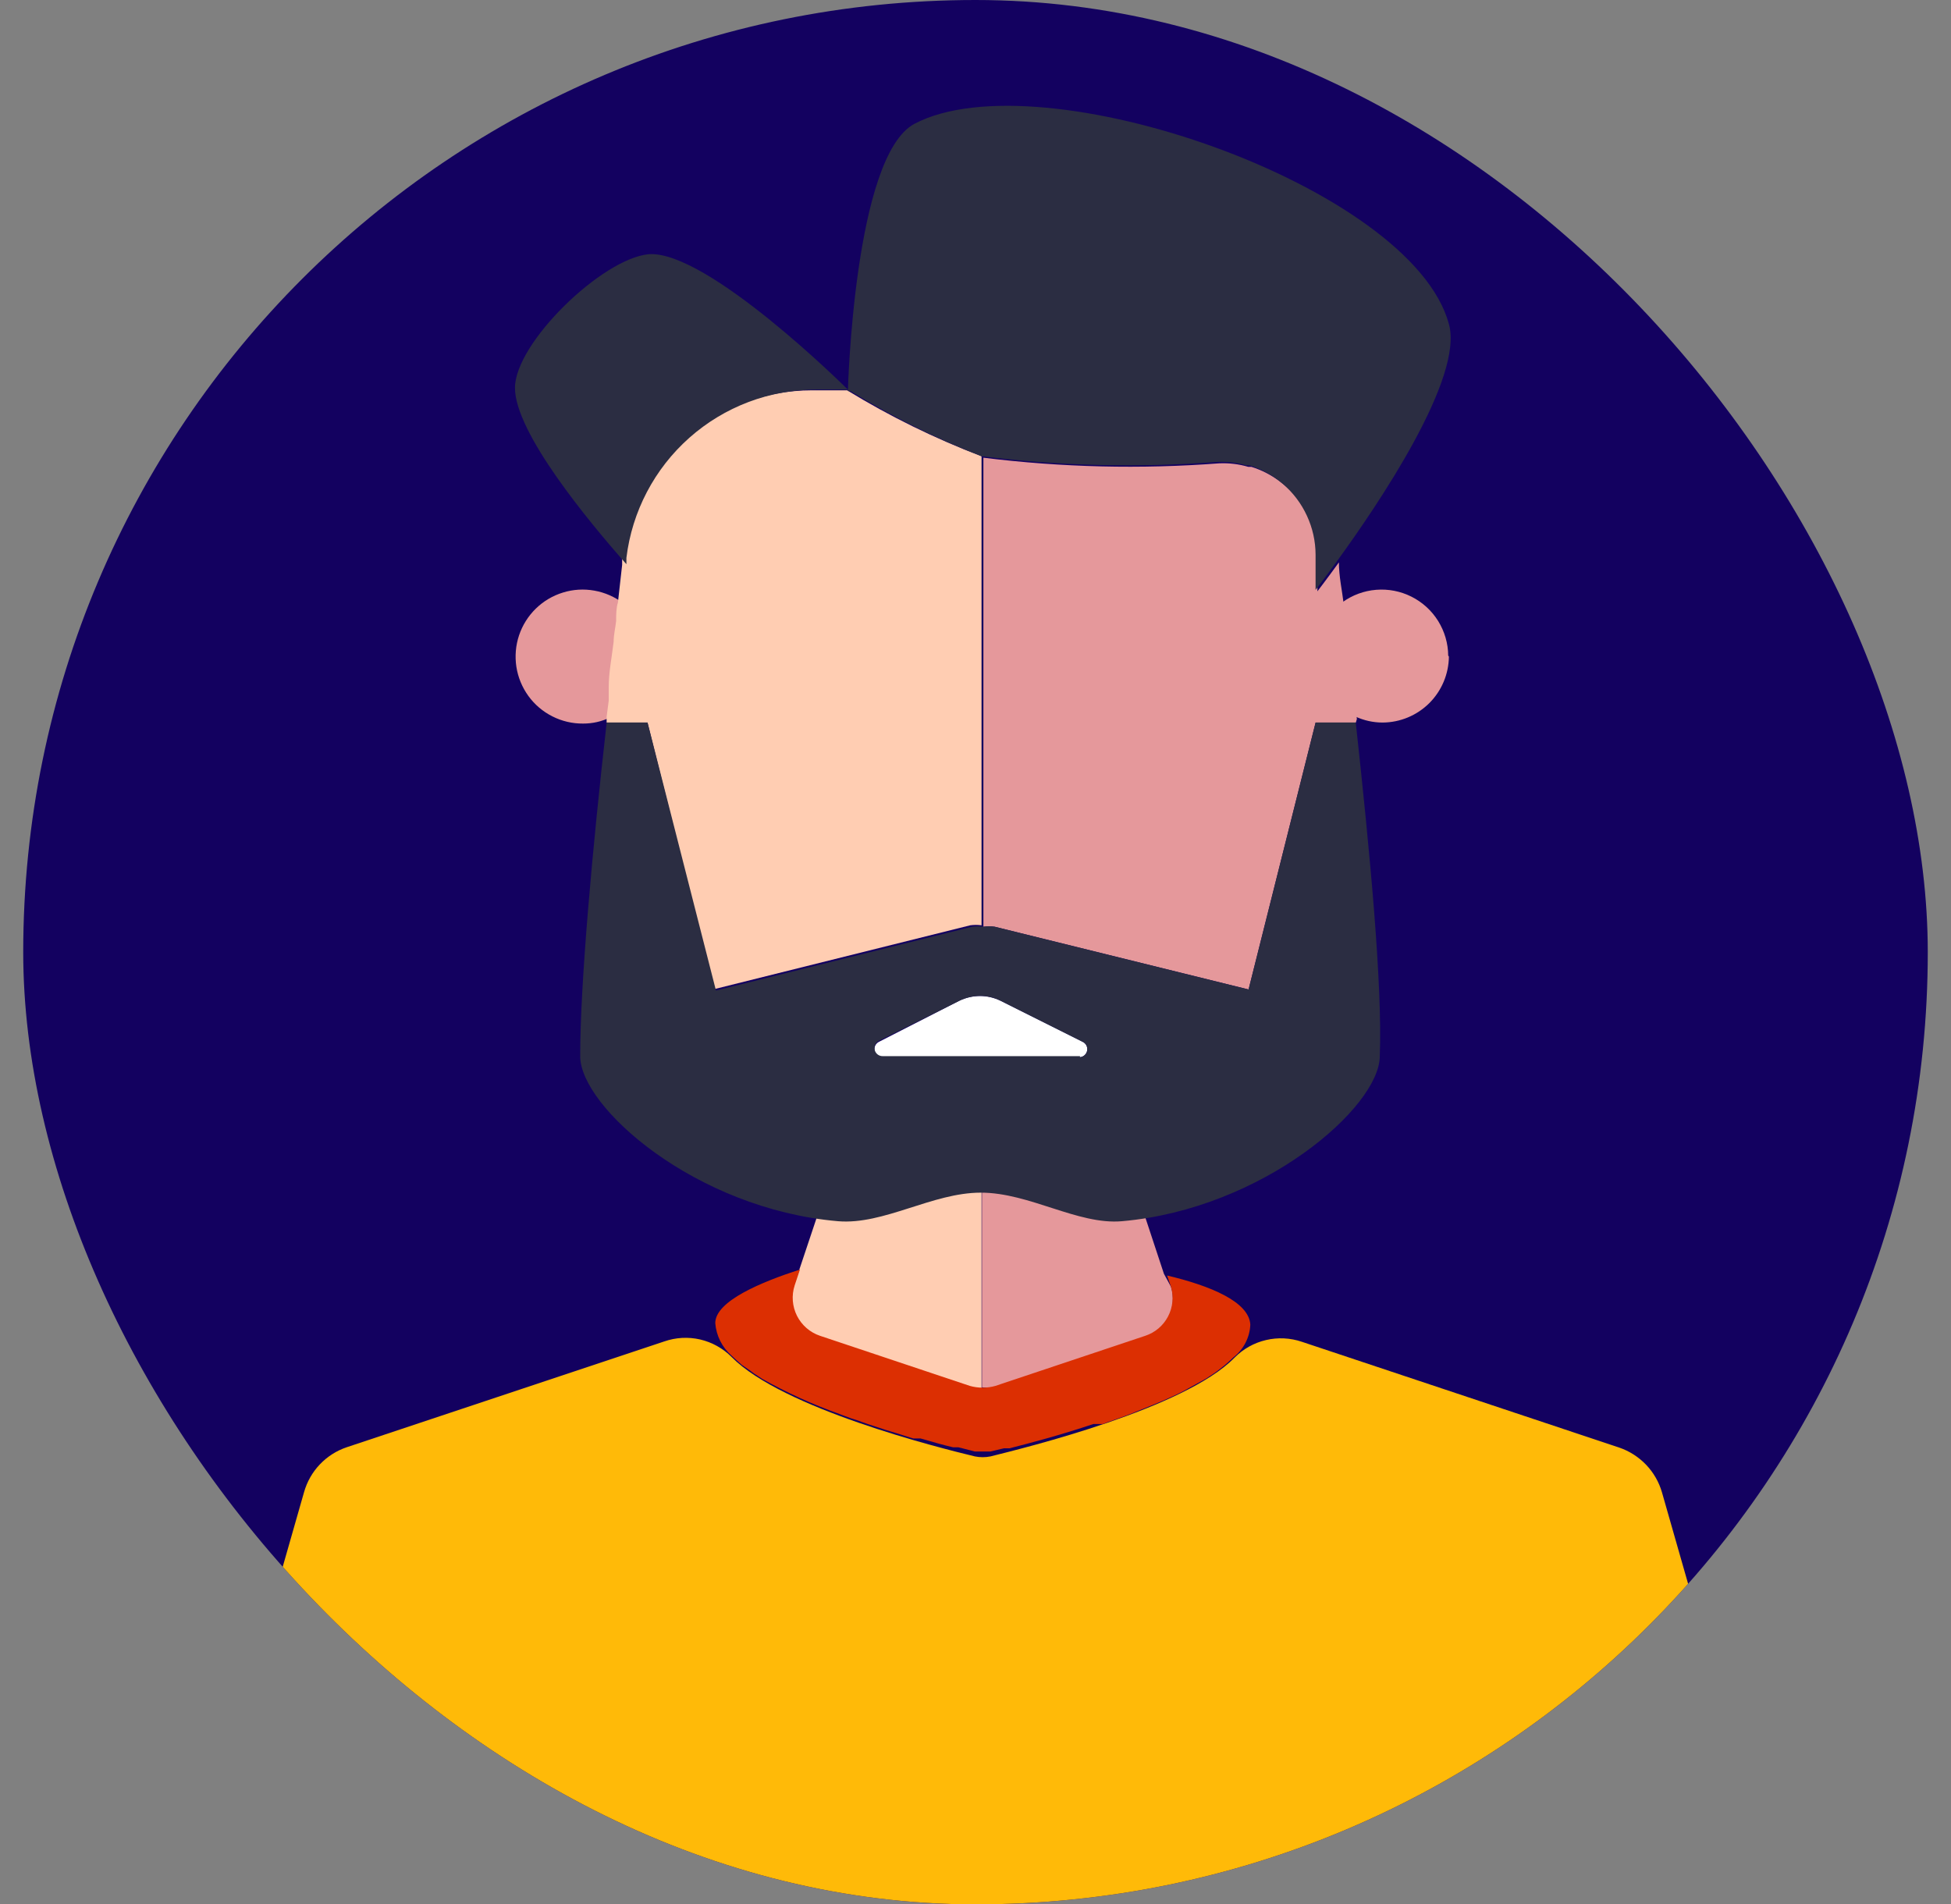 <svg viewBox="0 0 42 41" fill="none" xmlns="http://www.w3.org/2000/svg">
    <rect x="0" y="0" width="42" height="41" fill="#808080" stroke="none"/>
    <g clip-path="url(#clip0_1914_24237)">
        <rect x="0.5" width="41" height="41" rx="20.5" fill="#130160"/>
        <path d="M13.372 12.989C13.372 13.096 13.372 13.209 13.334 13.316C13.296 13.422 13.334 13.361 13.334 13.384C13.334 13.536 13.334 13.68 13.281 13.832C13.243 14.159 13.205 14.485 13.175 14.819V15.1L13.129 15.449C12.949 15.535 12.752 15.579 12.552 15.578C12.323 15.58 12.096 15.527 11.891 15.423C11.686 15.32 11.509 15.169 11.374 14.983C11.24 14.797 11.151 14.582 11.116 14.355C11.082 14.128 11.101 13.896 11.174 13.678C11.247 13.461 11.37 13.264 11.535 13.103C11.699 12.943 11.899 12.824 12.119 12.757C12.338 12.689 12.57 12.675 12.796 12.716C13.022 12.756 13.235 12.85 13.418 12.989H13.372ZM29.188 15.556H28.322L26.879 21.303L21.413 19.952C21.332 19.941 21.25 19.941 21.17 19.952V9.854C22.855 10.063 24.556 10.104 26.249 9.975C26.459 9.966 26.67 9.991 26.872 10.051H26.94C27.159 10.119 27.364 10.225 27.548 10.362L27.661 10.453C27.88 10.642 28.055 10.875 28.175 11.137C28.296 11.399 28.359 11.684 28.36 11.972V12.731C28.36 12.731 28.542 12.496 28.823 12.108C28.823 12.405 28.891 12.708 28.929 13.02C29.02 13.779 29.119 14.637 29.21 15.48L29.188 15.556Z" fill="#E5989B"/>
        <path d="M21.13 9.823V19.921C21.049 19.91 20.967 19.91 20.887 19.921L15.374 21.296L13.939 15.556H13.059V15.434L13.104 15.085V14.804C13.104 14.47 13.172 14.143 13.21 13.817C13.21 13.665 13.248 13.521 13.264 13.369V13.3C13.264 13.278 13.264 13.08 13.302 12.974L13.393 12.162V12.025C13.513 11.026 13.995 10.107 14.748 9.439C15.501 8.772 16.472 8.403 17.477 8.403H18.237C19.155 8.965 20.124 9.44 21.13 9.823Z" fill="#FFCDB2"/>
        <path d="M31.191 14.136C31.187 14.513 31.035 14.873 30.768 15.139C30.501 15.404 30.141 15.554 29.764 15.556C29.562 15.556 29.363 15.512 29.179 15.427C29.088 14.584 28.989 13.749 28.898 12.967C29.111 12.812 29.363 12.719 29.626 12.698C29.888 12.677 30.151 12.728 30.387 12.847C30.622 12.965 30.82 13.146 30.959 13.369C31.098 13.593 31.174 13.85 31.176 14.114L31.191 14.136Z" fill="#E5989B"/>
        <path d="M28.784 12.079C28.503 12.466 28.321 12.701 28.321 12.701V11.942C28.32 11.653 28.257 11.369 28.136 11.107C28.016 10.845 27.841 10.612 27.623 10.423L27.509 10.332C27.326 10.194 27.12 10.089 26.901 10.021H26.833C26.631 9.961 26.421 9.936 26.21 9.945C24.517 10.074 22.816 10.033 21.131 9.823C20.149 9.441 19.204 8.971 18.306 8.419H18.253C18.253 8.419 18.382 3.355 19.688 2.664C22.414 1.236 30.394 4.015 31.191 6.976C31.518 8.13 29.673 10.856 28.784 12.079ZM18.253 8.388H17.57C16.564 8.389 15.593 8.757 14.841 9.424C14.088 10.092 13.606 11.012 13.485 12.01V12.147C12.673 11.228 11.086 9.315 11.086 8.351C11.086 7.386 12.954 5.572 13.963 5.473C15.232 5.382 18.253 8.388 18.253 8.388Z" fill="#2B2D42"/>
        <path d="M23.248 22.761H19.004C18.963 22.762 18.924 22.749 18.892 22.725C18.86 22.7 18.837 22.665 18.829 22.625C18.82 22.586 18.825 22.545 18.843 22.509C18.861 22.472 18.891 22.444 18.928 22.427L20.651 21.546C20.79 21.479 20.942 21.444 21.096 21.444C21.249 21.444 21.401 21.479 21.54 21.546L23.301 22.427C23.337 22.443 23.366 22.469 23.385 22.503C23.403 22.537 23.41 22.576 23.404 22.615C23.398 22.653 23.379 22.688 23.351 22.715C23.323 22.741 23.287 22.758 23.248 22.761Z" fill="white"/>
        <path d="M24.631 28.79L21.412 29.868C21.321 29.879 21.229 29.879 21.139 29.868V24.887C22.179 24.887 23.227 24.841 24.176 24.758L25.056 27.423L25.208 27.704C25.243 27.813 25.256 27.928 25.246 28.042C25.236 28.156 25.203 28.267 25.149 28.368C25.095 28.47 25.022 28.559 24.933 28.631C24.844 28.704 24.741 28.757 24.631 28.79Z" fill="#E5989B"/>
        <path d="M21.131 24.925V29.906C21.04 29.917 20.949 29.917 20.858 29.906L17.616 28.79C17.403 28.714 17.229 28.558 17.129 28.355C17.03 28.152 17.014 27.918 17.084 27.704L17.198 27.362L18.056 24.796C19.043 24.879 20.083 24.925 21.131 24.925Z" fill="#FFCDB2"/>
        <path d="M26.552 29.223L26.446 29.321L26.377 29.382C26.301 29.443 26.218 29.511 26.127 29.572L25.967 29.678L25.474 29.951L25.367 30.005L25.254 30.058L25.033 30.157L24.798 30.255L24.327 30.445L24.206 30.491L23.841 30.62L23.743 30.658H23.538C22.839 30.893 22.179 31.068 21.731 31.181H21.609L21.321 31.25H20.987L20.63 31.159H20.516C20.318 31.113 20.076 31.045 19.817 30.969H19.658L19.271 30.847L19.073 30.787L18.678 30.658L18.443 30.574L18.322 30.536L18.2 30.491L18.079 30.445C17.501 30.24 16.942 29.986 16.408 29.686L16.317 29.625C16.256 29.589 16.198 29.548 16.142 29.503L15.976 29.39L15.854 29.283L15.748 29.185C15.544 29.006 15.419 28.756 15.398 28.486C15.398 28.008 16.401 27.598 17.221 27.332L17.107 27.674C17.037 27.89 17.055 28.125 17.157 28.329C17.26 28.532 17.438 28.687 17.653 28.759L20.88 29.838C21.059 29.888 21.248 29.888 21.427 29.838L24.654 28.759C24.865 28.69 25.041 28.541 25.144 28.344C25.248 28.147 25.27 27.918 25.208 27.704L25.125 27.461C26.051 27.681 26.886 28.023 26.916 28.517C26.911 28.654 26.875 28.788 26.812 28.91C26.749 29.032 26.66 29.139 26.552 29.223Z" fill="#DC2F02"/>
        <path d="M36.659 41.598L21.246 42.889H21.01L5.597 41.606C5.388 41.588 5.186 41.524 5.004 41.419C4.823 41.314 4.667 41.169 4.548 40.996C4.428 40.824 4.349 40.627 4.315 40.419C4.282 40.212 4.294 40 4.352 39.799L6.546 32.123C6.61 31.899 6.726 31.695 6.886 31.527C7.046 31.359 7.245 31.232 7.465 31.158L14.298 28.881C14.547 28.794 14.815 28.779 15.072 28.838C15.328 28.898 15.563 29.028 15.749 29.215C16.842 30.323 20.198 31.166 20.988 31.356C21.098 31.378 21.211 31.378 21.322 31.356C22.081 31.166 25.497 30.331 26.576 29.23C26.761 29.043 26.995 28.911 27.252 28.851C27.508 28.79 27.776 28.803 28.026 28.888L34.859 31.166C35.078 31.241 35.276 31.368 35.437 31.536C35.596 31.703 35.714 31.907 35.778 32.13L37.972 39.806C38.028 40.012 38.037 40.228 37.998 40.438C37.959 40.648 37.874 40.847 37.747 41.019C37.621 41.191 37.458 41.333 37.269 41.433C37.081 41.533 36.872 41.59 36.659 41.598Z" fill="#FFBA08"/>
        <path d="M29.186 15.556H28.321L26.878 21.303L21.412 19.952C21.331 19.941 21.249 19.941 21.169 19.952C21.088 19.94 21.006 19.94 20.926 19.952L15.413 21.326L13.94 15.556H13.06C12.748 18.319 12.49 21.189 12.49 22.738C12.49 23.832 14.965 26.026 18.04 26.292C19.027 26.375 20.068 25.677 21.115 25.677C22.163 25.677 23.203 26.375 24.152 26.292C27.189 26.026 29.703 23.832 29.703 22.738C29.763 21.212 29.49 18.342 29.186 15.556ZM23.249 22.738H19.005C18.964 22.739 18.925 22.727 18.893 22.702C18.861 22.677 18.838 22.642 18.829 22.602C18.821 22.563 18.826 22.522 18.844 22.485C18.862 22.449 18.892 22.421 18.929 22.404L20.652 21.546C20.792 21.478 20.945 21.442 21.1 21.44C21.253 21.441 21.404 21.477 21.541 21.546L23.302 22.427C23.338 22.442 23.367 22.469 23.386 22.503C23.404 22.537 23.411 22.576 23.405 22.615C23.399 22.653 23.38 22.688 23.352 22.715C23.324 22.741 23.288 22.757 23.249 22.761V22.738Z" fill="#2B2D42"/>
    </g>
    <defs>
        <clipPath id="clip0_1914_24237">
            <rect x="0.5" width="41" height="41" rx="20.5" fill="white"/>
        </clipPath>
    </defs>
</svg>

